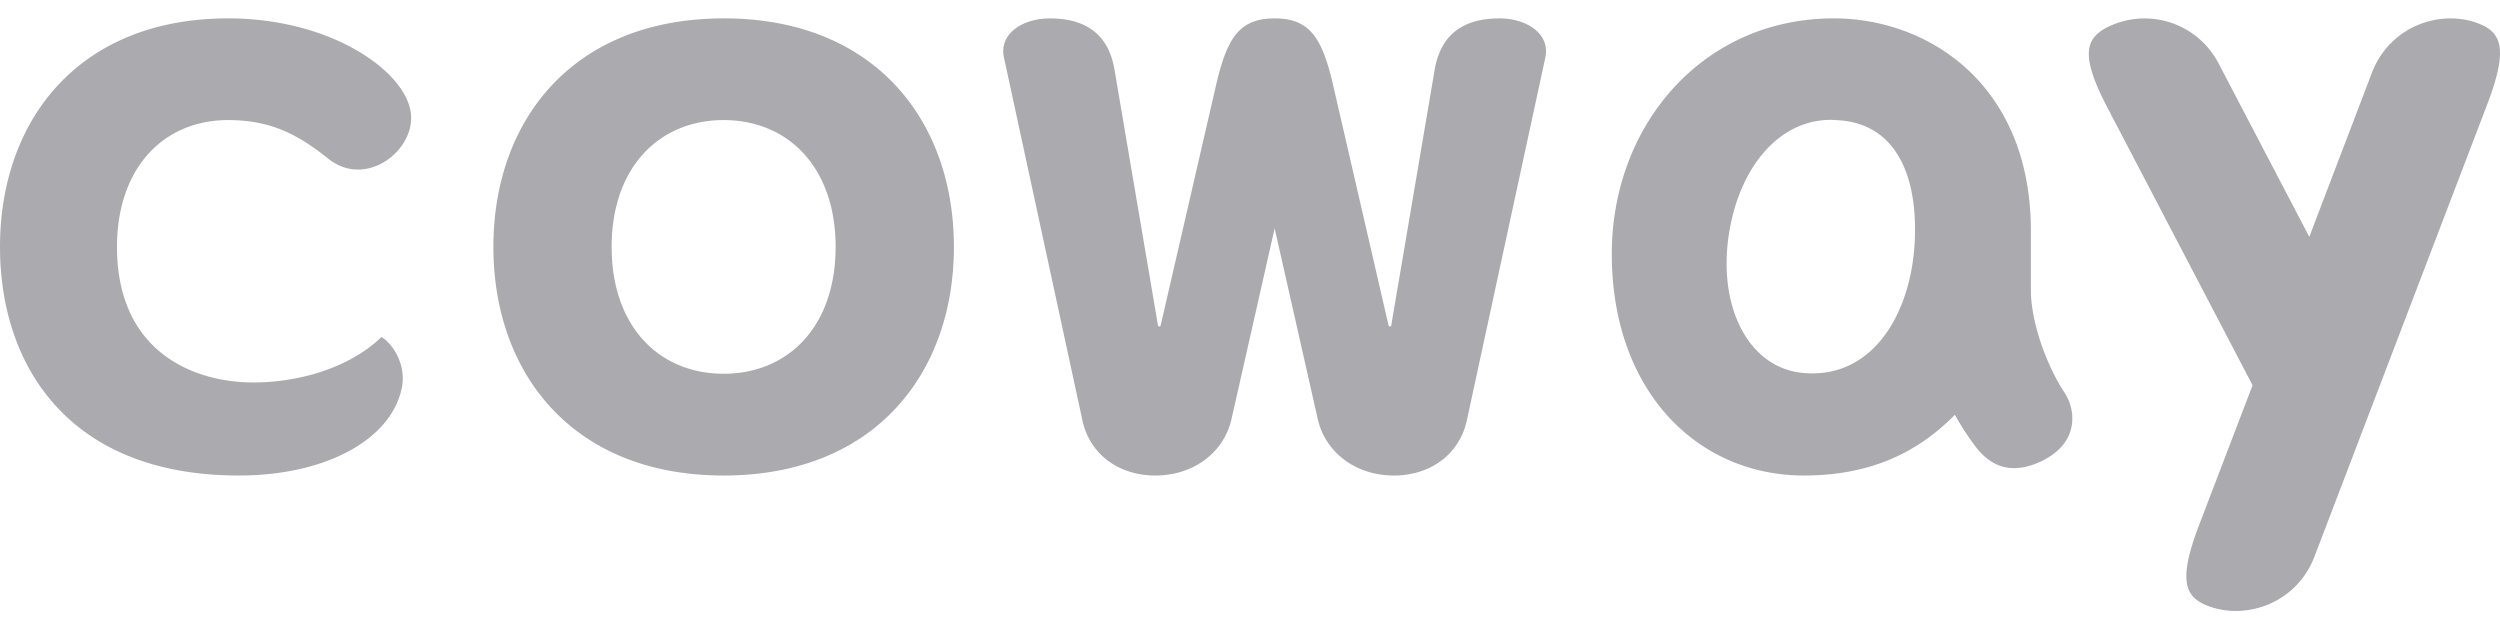 <svg width="64" height="16" viewBox="0 0 64 16" xmlns="http://www.w3.org/2000/svg">
    <path d="M53.923.71a2.132 2.132 0 0 1 2.872.913l2.323 4.44 1.602-4.197C61.19.637 62.52.225 63.472.611c.552.223.751.621.205 2.05l-4.426 11.585c-.47 1.228-1.8 1.641-2.753 1.255-.551-.222-.751-.62-.204-2.052l1.372-3.586-3.72-7.116C53.244 1.406 53.4.993 53.923.709zM46.94.47c2.429 0 5.05 1.695 5.05 5.438v1.51c0 .776.358 1.86.862 2.636.143.21.261.565.164.935-.091.358-.374.648-.815.845-.226.1-.437.15-.639.15-.364 0-.677-.164-.958-.513a6.554 6.554 0 0 1-.558-.852c-.735.738-1.87 1.554-3.866 1.554-2.73 0-4.918-2.164-4.918-5.674 0-3.291 2.326-6.028 5.678-6.028zm-8.556 0c.686 0 1.308.386 1.176 1.006l-2.009 9.285c-.19.874-.938 1.412-1.865 1.412-.967 0-1.734-.572-1.944-1.412l-1.111-4.916-1.112 4.916c-.209.84-.977 1.412-1.944 1.412-.928 0-1.677-.538-1.865-1.412l-2.008-9.285c-.135-.62.489-1.005 1.174-1.005.968 0 1.5.452 1.65 1.283l1.118 6.575c.007.038.06.04.069.002l1.448-6.28c.272-1.092.58-1.58 1.47-1.58.887 0 1.196.488 1.467 1.58l1.449 6.28c.009.038.062.036.069-.002l1.117-6.575c.153-.83.684-1.283 1.651-1.283zm-19.859 0c3.873 0 5.895 2.622 5.895 5.851 0 3.23-2.022 5.852-5.895 5.852-3.871 0-5.894-2.622-5.894-5.852 0-3.23 2.023-5.85 5.894-5.85zm-12.69 0c2.617 0 4.514 1.327 4.678 2.393.151.963-1.133 1.982-2.108 1.2-.786-.628-1.48-.989-2.57-.989-1.635 0-2.84 1.21-2.84 3.247 0 2.288 1.423 3.232 2.904 3.432 1.04.143 2.786-.09 3.867-1.125.284.168.63.695.526 1.268-.237 1.312-1.887 2.277-4.18 2.277C1.768 12.173 0 9.368 0 6.321 0 3.091 2.003.471 5.836.471zm12.69 2.604c-1.65 0-2.867 1.21-2.867 3.247 0 2.04 1.216 3.247 2.867 3.247 1.652 0 2.867-1.208 2.867-3.247 0-2.036-1.215-3.247-2.867-3.247zm28.521.003c-1.433-.121-2.547 1.17-2.8 3.01-.248 1.84.55 3.334 1.909 3.46 1.744.167 2.757-1.456 2.861-3.337.094-1.844-.566-3.058-1.97-3.133z" fill="#AAAAAF" fill-rule="evenodd"/>
</svg>
